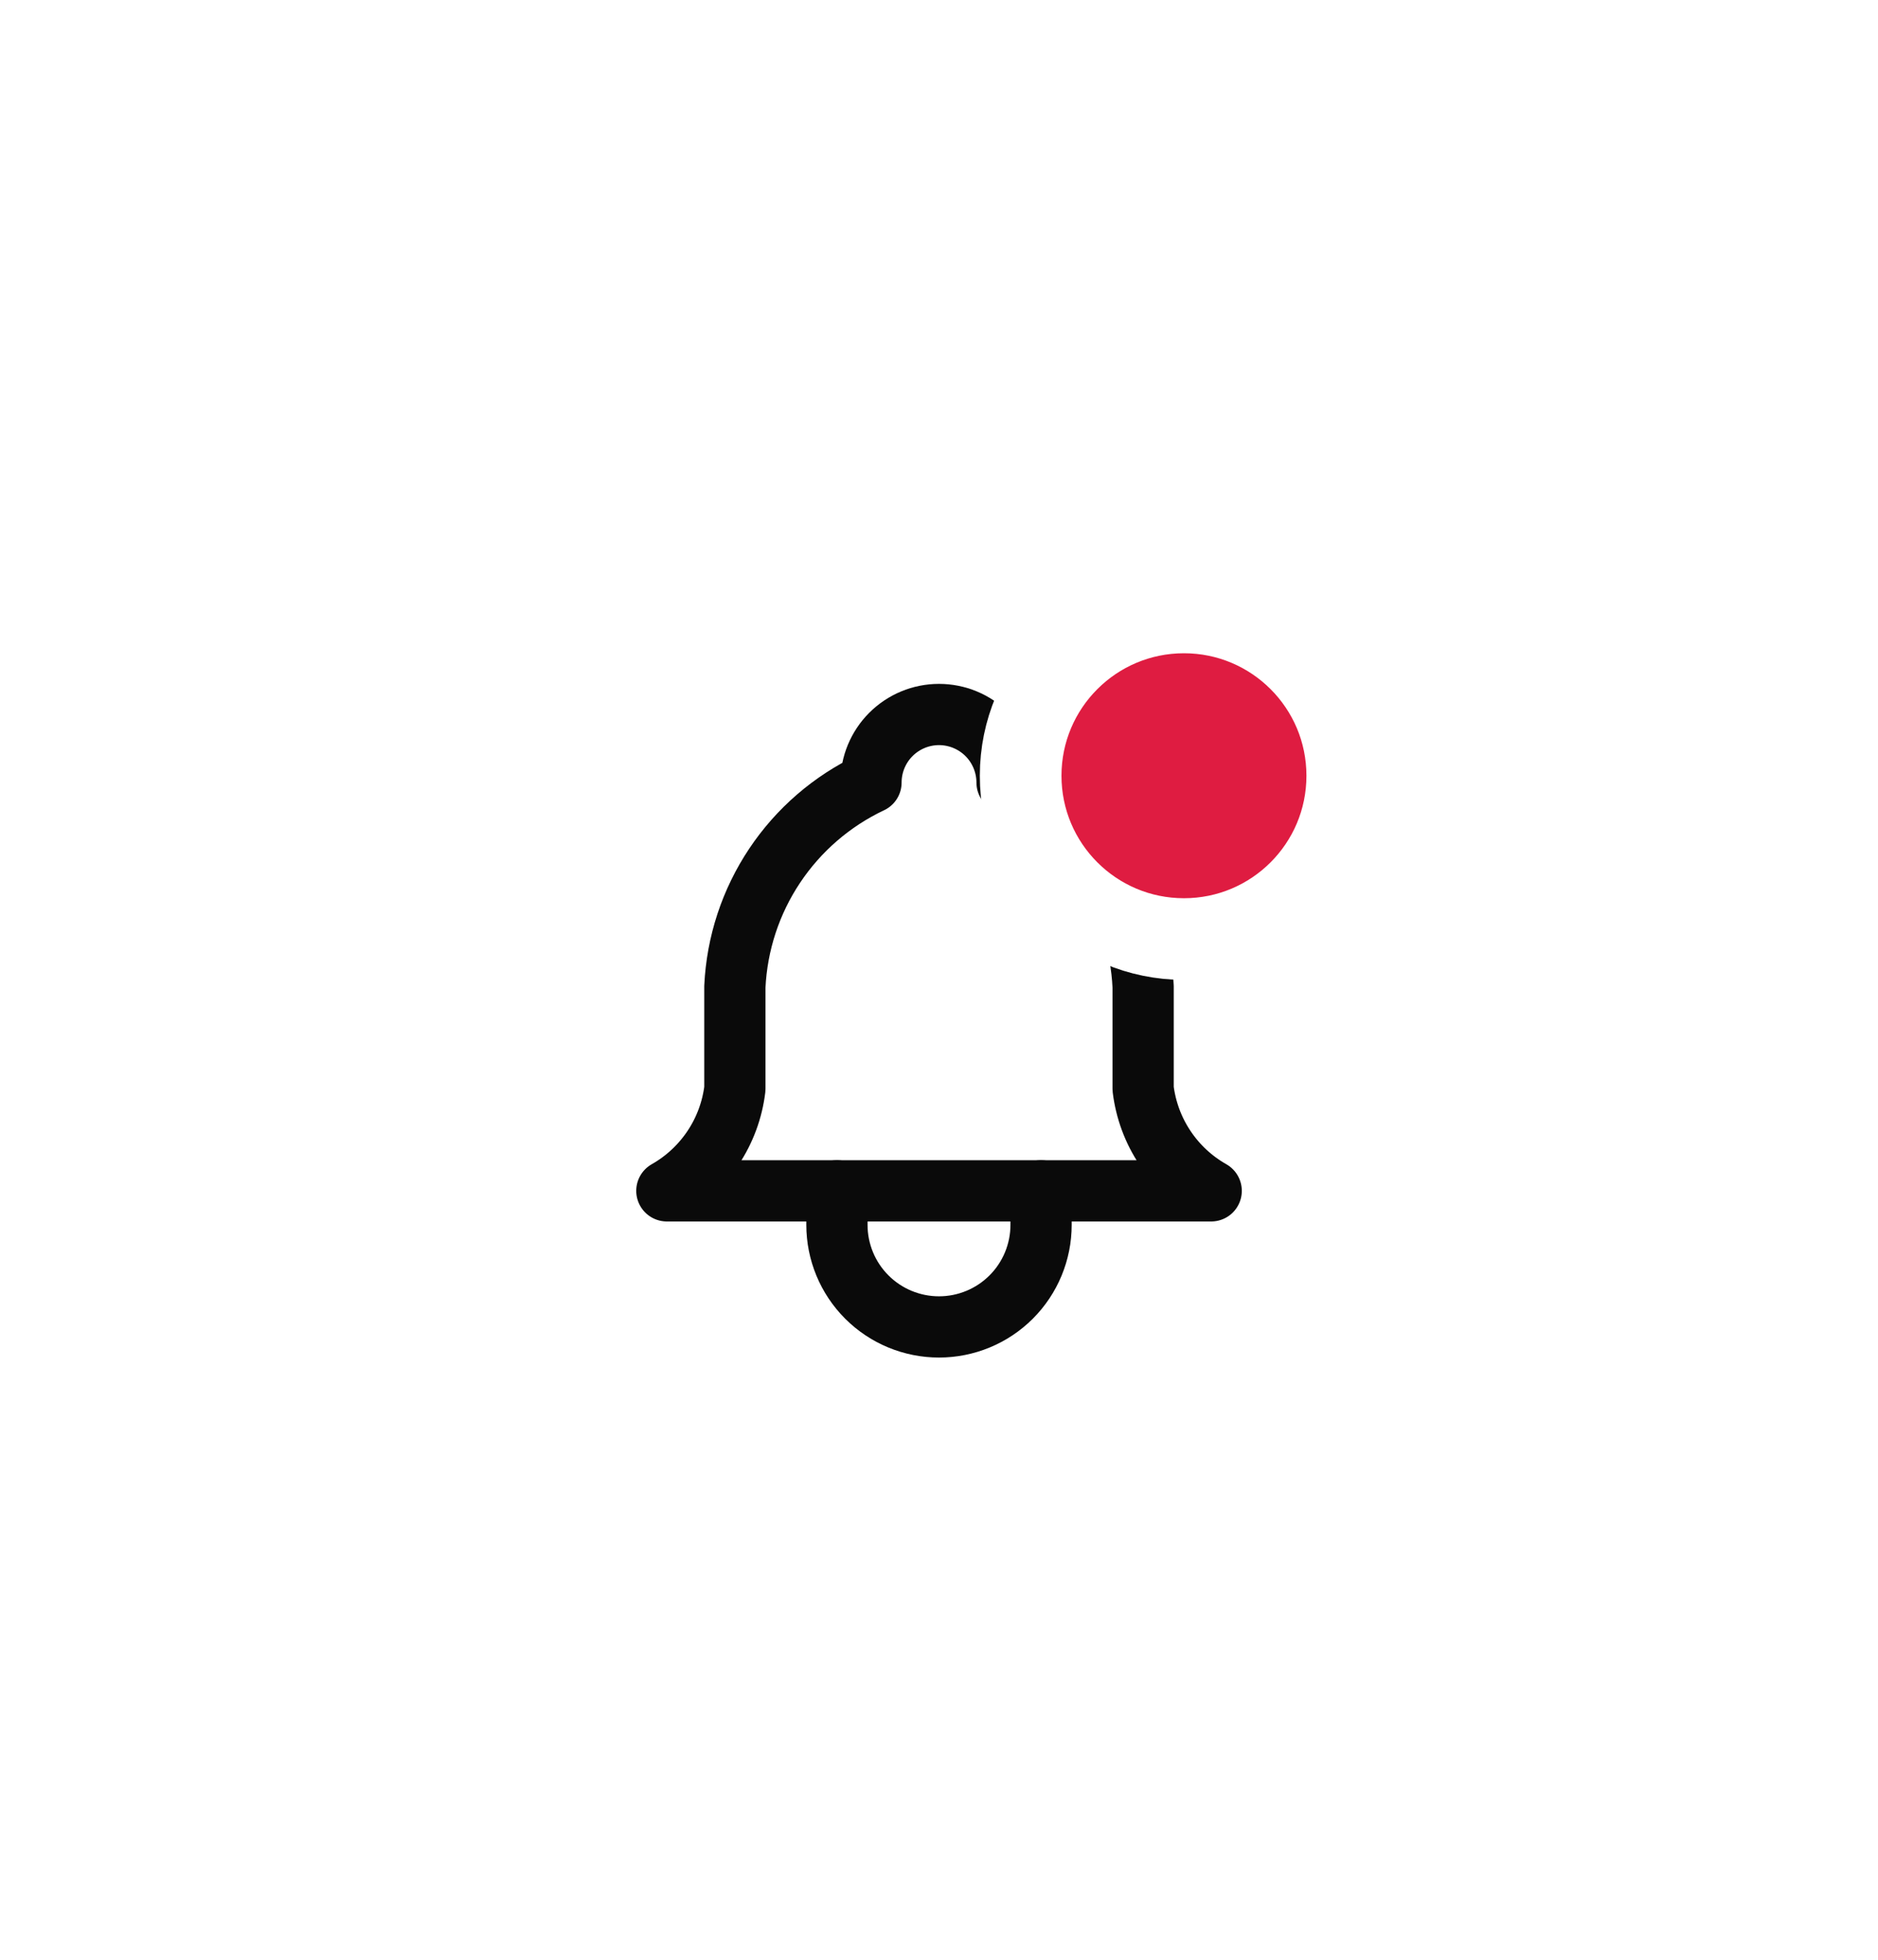 <svg width="46" height="48" viewBox="0 0 46 48" fill="none" xmlns="http://www.w3.org/2000/svg">
<g filter="url(#filter0_dd_11_6736)">
<rect x="3" y="1" width="40" height="40" rx="20" fill="white"/>
<path d="M21.334 15.167C21.334 14.725 21.509 14.301 21.822 13.988C22.134 13.676 22.558 13.5 23 13.5C23.442 13.5 23.866 13.676 24.179 13.988C24.491 14.301 24.667 14.725 24.667 15.167C25.624 15.619 26.44 16.324 27.027 17.204C27.614 18.085 27.951 19.109 28 20.167V22.667C28.063 23.185 28.246 23.681 28.536 24.115C28.825 24.549 29.213 24.91 29.667 25.167H16.334C16.788 24.91 17.175 24.549 17.465 24.115C17.754 23.681 17.938 23.185 18 22.667V20.167C18.05 19.109 18.386 18.085 18.974 17.204C19.561 16.324 20.377 15.619 21.334 15.167" stroke="#0A0A0A" stroke-width="1.5" stroke-linecap="round" stroke-linejoin="round"/>
<path d="M20.5 25.167V26C20.5 26.663 20.763 27.299 21.232 27.768C21.701 28.237 22.337 28.5 23 28.5C23.663 28.5 24.299 28.237 24.768 27.768C25.237 27.299 25.5 26.663 25.5 26V25.167" stroke="#0A0A0A" stroke-width="1.5" stroke-linecap="round" stroke-linejoin="round"/>
<circle cx="29" cy="15" r="4" fill="#DF1C41" stroke="white" stroke-width="2"/>
</g>
<defs>
<filter id="filter0_dd_11_6736" x="0" y="0" width="46" height="48" filterUnits="userSpaceOnUse" color-interpolation-filters="sRGB">
<feFlood flood-opacity="0" result="BackgroundImageFix"/>
<feColorMatrix in="SourceAlpha" type="matrix" values="0 0 0 0 0 0 0 0 0 0 0 0 0 0 0 0 0 0 127 0" result="hardAlpha"/>
<feMorphology radius="1" operator="dilate" in="SourceAlpha" result="effect1_dropShadow_11_6736"/>
<feOffset/>
<feComposite in2="hardAlpha" operator="out"/>
<feColorMatrix type="matrix" values="0 0 0 0 0.898 0 0 0 0 0.898 0 0 0 0 0.898 0 0 0 1 0"/>
<feBlend mode="normal" in2="BackgroundImageFix" result="effect1_dropShadow_11_6736"/>
<feColorMatrix in="SourceAlpha" type="matrix" values="0 0 0 0 0 0 0 0 0 0 0 0 0 0 0 0 0 0 127 0" result="hardAlpha"/>
<feMorphology radius="5" operator="erode" in="SourceAlpha" result="effect2_dropShadow_11_6736"/>
<feOffset dy="4"/>
<feGaussianBlur stdDeviation="4"/>
<feComposite in2="hardAlpha" operator="out"/>
<feColorMatrix type="matrix" values="0 0 0 0 0 0 0 0 0 0 0 0 0 0 0 0 0 0 0.15 0"/>
<feBlend mode="normal" in2="effect1_dropShadow_11_6736" result="effect2_dropShadow_11_6736"/>
<feBlend mode="normal" in="SourceGraphic" in2="effect2_dropShadow_11_6736" result="shape"/>
</filter>
</defs>
</svg>
